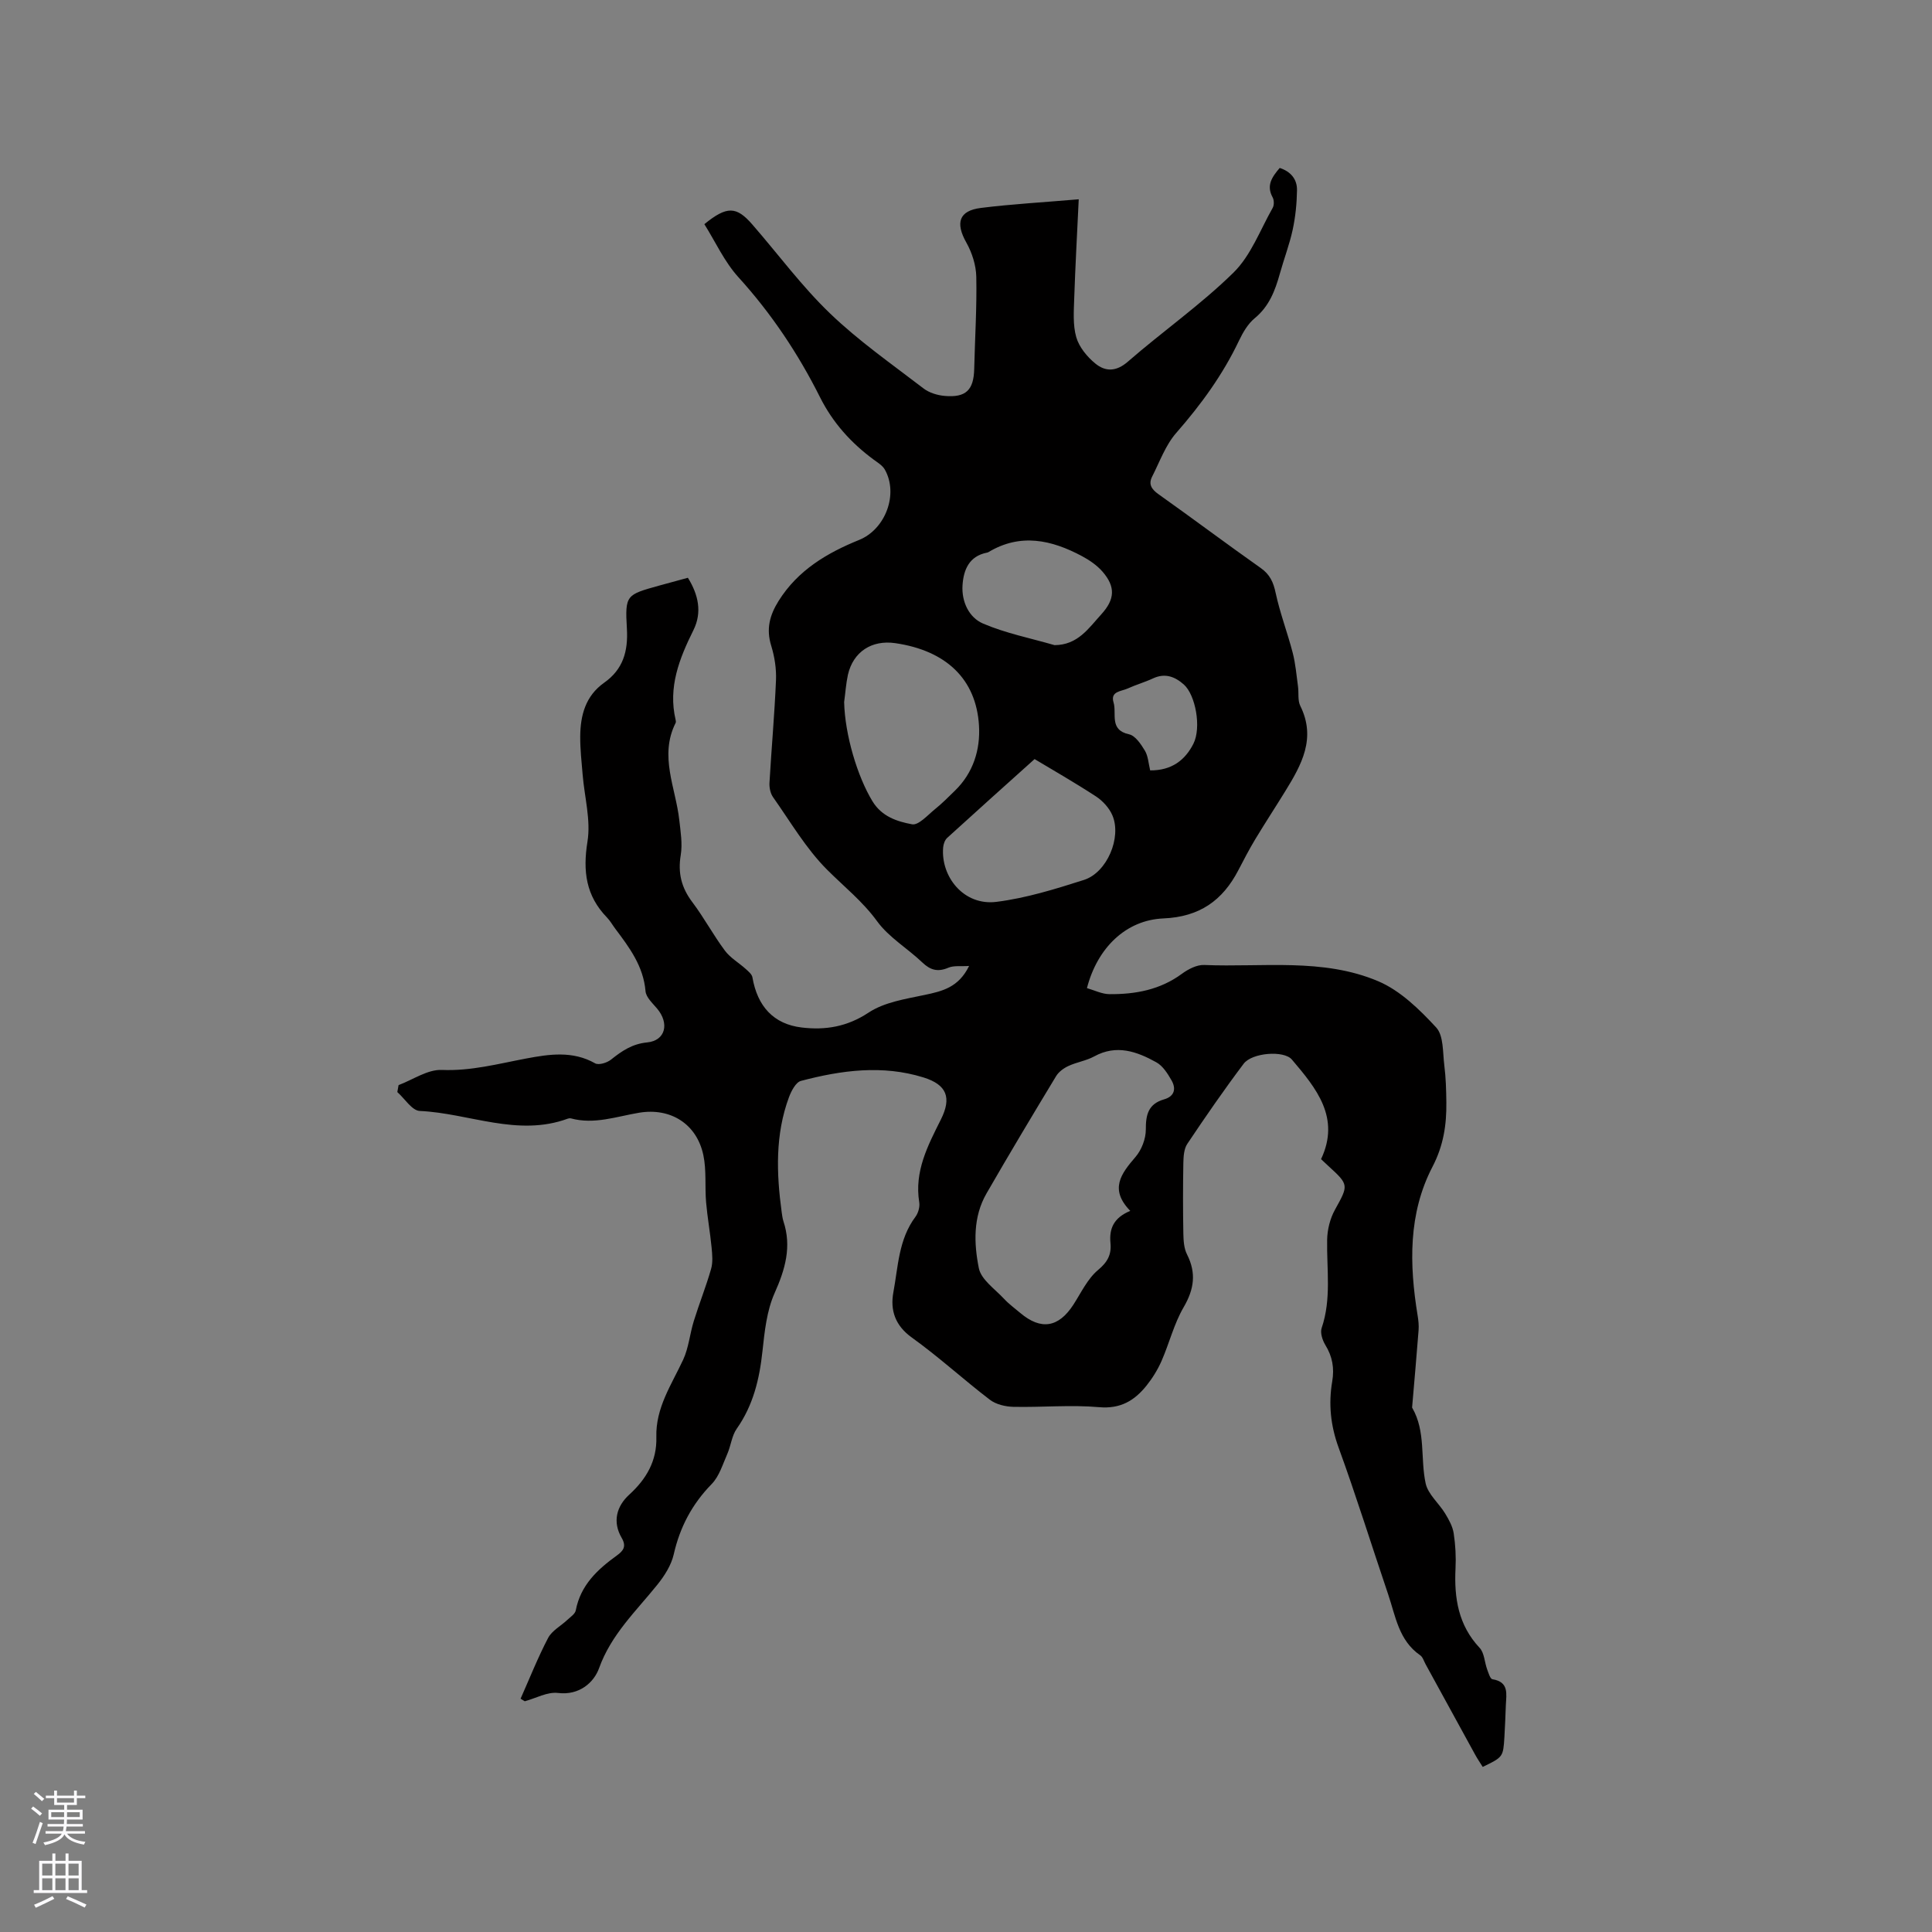<svg enable-background="new 0 0 400 400" viewBox="0 0 400 400" xmlns="http://www.w3.org/2000/svg"><rect x="0" y="0" width="400" height="400" fill="#808080" stroke="none"/><path d="m107.78 351.7c1.87-4.21 3.57-8.51 5.7-12.58.8-1.52 2.64-2.48 3.97-3.73.65-.61 1.62-1.24 1.76-1.99.99-5.21 4.49-8.46 8.5-11.35 1.34-.97 2.04-1.87 1-3.65-1.94-3.32-1.06-6.55 1.56-8.94 3.6-3.28 5.75-7.05 5.62-11.92-.17-6.07 3.13-10.83 5.54-16 1.16-2.49 1.39-5.39 2.22-8.05 1.12-3.61 2.53-7.13 3.57-10.76.4-1.38.25-2.96.11-4.43-.3-3.14-.87-6.25-1.14-9.38-.28-3.25.1-6.62-.57-9.77-1.37-6.47-6.8-9.86-13.31-8.77-4.67.78-9.26 2.48-14.11 1.17-.19-.05-.44-.02-.63.05-10.42 3.84-20.44-1.12-30.66-1.59-1.61-.07-3.11-2.55-4.65-3.91.09-.48.17-.96.26-1.44 2.98-1.12 6.01-3.26 8.94-3.14 6.08.25 11.7-1.28 17.5-2.37 4.73-.89 9.6-1.64 14.25 1 .74.42 2.45-.1 3.27-.75 2.26-1.8 4.4-3.28 7.51-3.58 3.8-.37 4.65-3.94 2.04-7.02-.93-1.1-2.27-2.32-2.38-3.58-.44-5.19-3.34-9.05-6.28-12.96-.57-.76-1.04-1.62-1.7-2.3-4.36-4.49-5.03-9.58-4.04-15.72.72-4.45-.62-9.22-1-13.85-.22-2.63-.52-5.28-.5-7.91.03-4.38 1.09-8.39 4.94-11.12 3.92-2.76 5-6.49 4.72-11.23-.41-6.97-.11-6.99 6.62-8.87 1.93-.54 3.86-1.05 6.01-1.64 2.17 3.5 2.98 7.15 1.15 10.84-2.93 5.9-5.28 11.82-3.69 18.58.05.2.09.46 0 .63-3.44 6.85.02 13.43.76 20.12.27 2.4.68 4.9.3 7.24-.62 3.72.14 6.76 2.4 9.75 2.42 3.21 4.33 6.8 6.73 10.02 1.12 1.51 2.89 2.52 4.32 3.81.55.5 1.28 1.09 1.39 1.73 1.03 6.01 4.38 9.69 10.18 10.39 4.9.59 9.41-.13 13.87-3.08 3.26-2.16 7.63-2.82 11.61-3.66 3.65-.77 7.03-1.55 9.2-6-1.72.12-3.15-.12-4.28.36-2.18.93-3.71.53-5.4-1.08-3.06-2.92-6.93-5.19-9.36-8.53-3.01-4.14-6.86-7.17-10.36-10.68-4.37-4.37-7.58-9.91-11.19-15.02-.55-.78-.79-1.97-.74-2.95.41-7.09 1.05-14.17 1.35-21.26.1-2.37-.29-4.87-.99-7.14-1.07-3.47-.33-6.3 1.54-9.29 3.99-6.35 9.98-9.9 16.66-12.61 5.47-2.22 8.18-9.49 5.33-14.56-.48-.86-1.49-1.46-2.33-2.08-4.67-3.45-8.44-7.62-11.08-12.88-4.53-9.04-10.08-17.36-16.92-24.89-2.9-3.2-4.76-7.34-7.04-10.97 4.68-3.81 6.64-3.72 9.94.08 5.36 6.16 10.24 12.8 16.1 18.42 5.93 5.7 12.77 10.47 19.32 15.5 1.18.91 2.88 1.43 4.39 1.56 4.42.39 6.02-1.23 6.12-5.6.15-6.36.56-12.72.43-19.07-.05-2.39-.88-4.98-2.06-7.08-2.29-4.07-1.55-6.6 3.02-7.17 6.38-.8 12.82-1.15 20.25-1.79-.34 7.23-.71 13.82-.93 20.41-.09 2.73-.31 5.6.42 8.15.59 2.04 2.24 4.05 3.94 5.44 2.07 1.7 4.31 1.74 6.75-.39 7.19-6.26 15.09-11.78 21.87-18.44 3.61-3.55 5.52-8.84 8.11-13.4.31-.55.3-1.59-.01-2.16-1.36-2.47-.15-4.21 1.46-6.1 2.28.74 3.62 2.33 3.58 4.62-.04 2.73-.32 5.49-.89 8.16-.67 3.09-1.82 6.08-2.67 9.14-.98 3.5-2.21 6.74-5.19 9.19-1.41 1.16-2.45 2.95-3.26 4.65-3.35 7.05-7.86 13.24-13 19.11-2.22 2.54-3.42 5.97-4.99 9.05-.81 1.6-.08 2.64 1.35 3.65 7.09 5.03 14.04 10.25 21.14 15.26 1.91 1.35 2.62 2.94 3.09 5.16.9 4.19 2.45 8.23 3.53 12.39.59 2.27.78 4.65 1.1 6.99.18 1.34-.09 2.87.47 4 3.33 6.71.26 12.2-3.11 17.67-2.05 3.33-4.2 6.61-6.22 9.96-1.25 2.08-2.38 4.25-3.5 6.41-3.27 6.28-8.04 9.65-15.5 9.97-7.83.33-13.71 6.16-15.84 14.43 1.55.44 3.11 1.24 4.68 1.25 5.36.04 10.47-.9 14.97-4.21 1.31-.96 3.1-1.9 4.63-1.83 12.08.51 24.55-1.51 36.04 3.37 4.56 1.94 8.53 5.83 11.98 9.56 1.57 1.7 1.35 5.16 1.69 7.86.32 2.52.39 5.08.42 7.62.06 4.67-.58 8.97-2.88 13.39-5.03 9.68-4.79 20.22-3.07 30.75.17 1.02.28 2.07.2 3.1-.4 5.25-.88 10.49-1.32 15.73-.01.11-.04.23.01.31 2.84 4.9 1.65 10.5 2.78 15.66.5 2.25 2.74 4.09 4.03 6.21.77 1.27 1.55 2.67 1.77 4.1.37 2.4.5 4.87.38 7.29-.3 6.1.57 11.72 4.99 16.43.98 1.04 1.01 2.95 1.55 4.43.28.75.63 2 1.11 2.07 3.46.56 2.87 3.04 2.77 5.33-.09 2.22-.16 4.45-.3 6.67-.26 4.11-.28 4.11-4.49 6.15-.52-.83-1.09-1.67-1.58-2.56-3.42-6.22-6.82-12.45-10.23-18.67-.36-.65-.59-1.51-1.14-1.89-4.44-3.06-5.09-8.08-6.63-12.62-3.43-10.12-6.6-20.34-10.26-30.38-1.66-4.56-2.11-9.04-1.32-13.68.47-2.78.04-5.17-1.42-7.55-.6-.98-1.1-2.52-.77-3.5 2.06-6.03 1.03-12.17 1.14-18.29.04-2.09.6-4.38 1.61-6.2 2.82-5.1 2.94-5.16-1.33-9.05-.47-.43-.93-.86-1.54-1.44 4.05-8.58-.98-14.67-6.04-20.62-1.65-1.95-8.25-1.43-9.98.86-4.07 5.4-7.91 10.97-11.67 16.59-.7 1.04-.79 2.61-.82 3.95-.09 4.88-.09 9.76 0 14.63.03 1.45.12 3.06.76 4.31 1.95 3.86 1.48 7.2-.7 10.94-2 3.42-2.96 7.44-4.57 11.11-.8 1.82-1.88 3.57-3.12 5.12-2.48 3.09-5.37 4.85-9.81 4.46-5.88-.52-11.84.06-17.77-.07-1.64-.04-3.58-.5-4.85-1.47-5.47-4.18-10.57-8.87-16.16-12.88-3.48-2.5-4.49-5.68-3.82-9.34.99-5.33 1.08-10.99 4.57-15.65.58-.78.94-2.05.79-3-1.04-6.4 1.76-11.72 4.47-17.13 2.29-4.56 1.23-7.23-3.6-8.73-8.5-2.64-17-1.49-25.37.72-1.05.28-1.98 2.07-2.46 3.34-2.89 7.78-2.61 15.8-1.52 23.85.09.63.17 1.27.36 1.87 1.74 5.26.37 9.95-1.83 14.88-1.63 3.66-2.07 7.95-2.51 12.02-.62 5.78-1.91 11.19-5.32 16.04-1.04 1.47-1.21 3.53-1.96 5.23-.95 2.15-1.67 4.64-3.24 6.24-4.06 4.16-6.57 8.91-7.85 14.55-.51 2.24-1.91 4.44-3.38 6.27-4.41 5.49-9.56 10.29-12.08 17.3-1.04 2.9-4.03 5.68-8.51 5.13-2.19-.27-4.58 1.1-6.87 1.72-.27-.16-.57-.34-.87-.53zm126.23-101c-4.37-4.48-1.9-7.7 1.08-11.16 1.26-1.46 2.15-3.77 2.14-5.69-.02-3.1.54-5.31 3.78-6.24 2.16-.62 2.54-2.2 1.54-3.94-.8-1.4-1.8-2.99-3.14-3.73-4.03-2.24-8.25-3.76-12.87-1.22-1.64.9-3.62 1.18-5.33 1.98-.98.45-2.02 1.21-2.56 2.11-4.87 8.05-9.71 16.13-14.41 24.29-2.8 4.86-2.61 10.34-1.58 15.47.48 2.37 3.34 4.31 5.22 6.34 1 1.08 2.22 1.96 3.35 2.92 4.3 3.63 7.94 3.03 11.01-1.72 1.6-2.48 2.92-5.35 5.1-7.17 1.99-1.66 2.8-3.21 2.57-5.58-.28-2.91.6-5.22 4.1-6.66zm-59.24-105.35c.16 6.81 2.76 15.45 5.87 20.55 1.94 3.18 5.11 4.19 8.19 4.76 1.34.25 3.2-1.87 4.69-3.08 1.48-1.19 2.83-2.55 4.19-3.88 3.8-3.7 5.28-8.5 4.98-13.48-.58-9.66-6.85-15.53-17.32-17.06-4.89-.72-8.73 1.79-9.82 6.55-.4 1.85-.52 3.76-.78 5.64zm39.43 11.81c-6 5.39-12.08 10.83-18.1 16.32-.48.44-.77 1.28-.83 1.96-.52 6.06 4.26 12.13 11.03 11.28 6.14-.77 12.19-2.65 18.12-4.54 4.79-1.53 7.84-8.8 5.89-13.37-.65-1.53-2-3-3.4-3.92-4.48-2.92-9.13-5.58-12.71-7.73zm4.13-23.59c4.84-.03 7.07-3.52 9.69-6.39 2.8-3.08 2.98-5.67.25-8.82-1.14-1.31-2.69-2.38-4.24-3.21-6.3-3.37-12.75-4.83-19.4-.83-.09.05-.2.08-.3.1-3.7.73-4.84 3.57-5.05 6.75-.22 3.4 1.33 6.69 4.27 7.94 4.7 2.01 9.83 3.02 14.78 4.46zm19.8 25.93c4.47.04 7.25-2.15 8.95-5.51 1.7-3.37.43-10.13-1.98-12.27-1.83-1.62-3.88-2.43-6.37-1.27-1.72.8-3.56 1.32-5.29 2.11-1.3.59-3.6.55-2.89 2.88.7 2.3-.96 5.69 3.21 6.59 1.3.28 2.47 2.05 3.28 3.39.67 1.12.73 2.59 1.09 4.08z" fill="#010000"/><g fill="#fbfafc"><path d="m6.44 374.46.42-.45c.65.47 1.27.95 1.85 1.44l-.45.49c-.65-.56-1.25-1.06-1.82-1.48m.93 7.33-.63-.26c.55-1.36 1.05-2.8 1.52-4.33.19.1.38.19.59.27-.46 1.29-.95 2.73-1.48 4.32m-.38-10.38.44-.42c.43.34 1.01.82 1.74 1.44l-.49.49c-.53-.51-1.09-1.01-1.69-1.51m2.5.35h1.72v-1.04h.59v1.04h3.52v-1.04h.59v1.04h1.75v.53h-1.75v1.42h-2.03v.97h3.22v2.03h-3.24c0 .35-.01.66-.03.93h3.32v.53h-3.37c-.03.27-.08.58-.15.94h3.96v.53h-3.71c.67.92 1.93 1.48 3.79 1.68-.13.24-.23.44-.29.59-2.13-.38-3.48-1.08-4.04-2.12-.43.97-1.77 1.72-4.03 2.23-.09-.19-.2-.37-.33-.55 2.1-.42 3.37-1.03 3.81-1.83h-3.36v-.53h3.58c.08-.29.13-.61.16-.94h-3.33v-.53h3.39c.02-.27.04-.58.04-.93h-3.23v-2.03h3.25v-.97h-2.07v-1.42h-1.73zm1.12 3.44v1h2.65c.01-.3.02-.44.01-.4v-.25-.35zm1.19-2h3.52v-.91h-3.52zm4.71 2h-2.63v.59c0 .15-.01.28-.01.4h2.64z"/><path d="m13.56 383.74h.63v1.52h2.72v6.07h1.13v.6h-11.06v-.6h1.13v-6.07h2.73v-1.52h.63v1.52h2.1v-1.52zm-2.69 8.83.38.56c-1.24.63-2.53 1.25-3.85 1.85-.1-.21-.21-.42-.34-.63 1.36-.55 2.63-1.15 3.81-1.78m-2.13-4.27h2.1v-2.45h-2.1zm0 3.04h2.1v-2.46h-2.1zm2.72-3.04h2.1v-2.45h-2.1zm0 3.04h2.1v-2.46h-2.1zm6.07 3.6c-1.41-.71-2.7-1.3-3.86-1.78l.35-.56c1.45.62 2.75 1.19 3.88 1.72zm-1.25-9.09h-2.1v2.45h2.1zm-2.09 5.49h2.1v-2.46h-2.1z"/></g></svg>